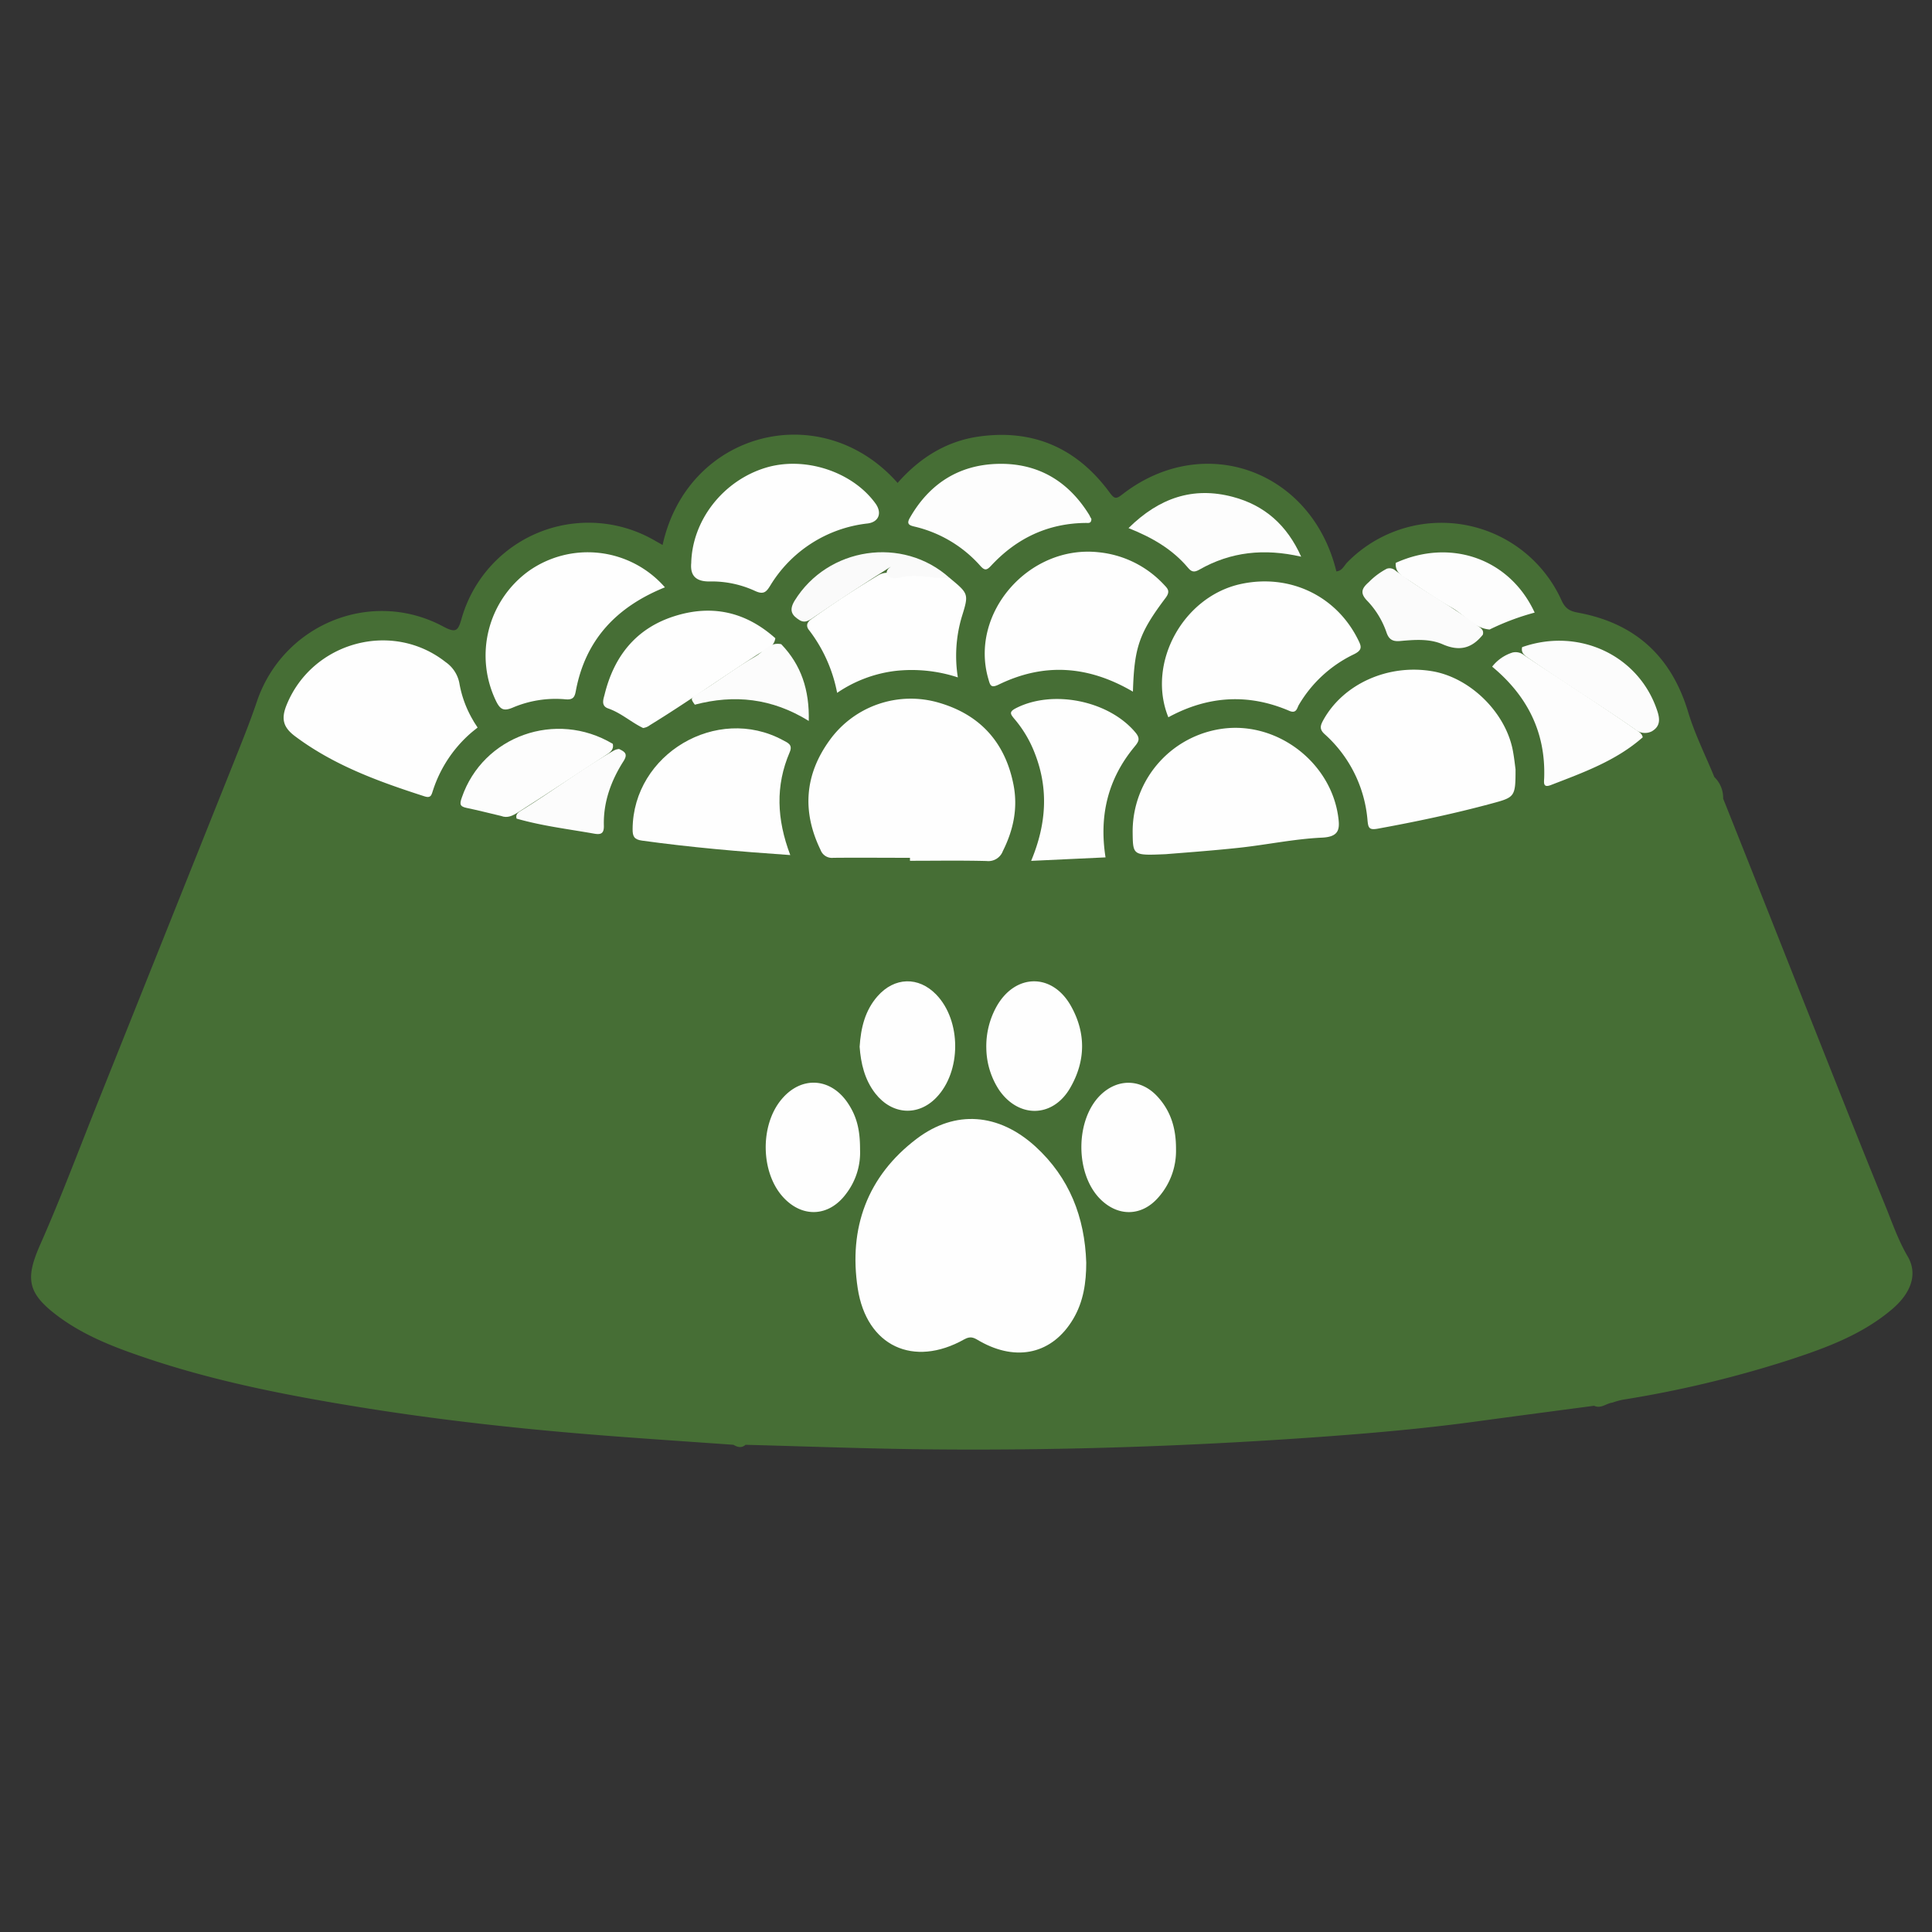 <svg xmlns="http://www.w3.org/2000/svg" viewBox="0 0 500 500"><rect x="0" y="0" width="500" height="500" fill="#333333" stroke="none"/><defs><style>.cls-1{fill:#466e35;}.cls-2{fill:#fefefe;}.cls-3{fill:#fdfdfd;}.cls-4{fill:#fcfcfc;}.cls-5{fill:#fbfbfb;}.cls-6{fill:#fafafa;}</style></defs><title>iconos</title><g id="facebook"><path class="cls-1" d="M412.55,363.81c-10,1.33-20,2.64-30,4-14.52,2-29.11,3.24-43.72,4.26-33.41,2.33-66.87,3.39-100.37,3-15.17-.19-30.34-.76-45.51-1.16-1.05.92-2.09.61-3.14,0-11-.78-22-1.51-33-2.36-21.19-1.64-42.3-3.93-63.29-7.31-19-3.07-37.91-6.72-56.2-12.95-8-2.7-15.78-5.73-22.58-10.86C7,334.57,6.55,330.79,10.45,322c5.31-12,9.93-24.37,14.82-36.59q17.5-43.76,35-87.54c2.14-5.39,4.34-10.76,6.19-16.25,6.76-20.08,29.67-29.47,48.3-19.45,3.39,1.81,3.82.95,4.73-2.19a34.15,34.15,0,0,1,49.62-20.28l2.37,1.34c6.45-29.48,41.13-38.35,60.82-16.06,5.63-6.4,12.5-10.79,21-12,14.12-2,25.4,3,33.81,14.4,1.28,1.74,1.69,1.87,3.36.56,21.05-16.34,49-6.26,55.38,19.93,1.51-.11,2-1.51,2.86-2.37a34.11,34.11,0,0,1,55.47,10c1,2.1,2.18,2.68,4.24,3.06,14.74,2.72,24.14,11.29,28.48,25.74,1.74,5.76,4.49,11.21,6.77,16.8a7.48,7.48,0,0,1,2.28,5.57Q456,231.87,466,257.19c7.24,18.2,14.4,36.44,21.81,54.57,1.84,4.51,3.4,9.13,5.9,13.4,2.61,4.45,1,9.36-4,13.63-7.84,6.68-17.32,10.11-26.9,13.24a288.42,288.42,0,0,1-42.92,10.23,22.22,22.22,0,0,0-2.62.74C415.7,363.19,414.32,364.65,412.55,363.81Z"/><path class="cls-2" d="M281.12,326.76c0,5.15-.72,10.12-3.38,14.59-5.35,9-14.56,11.15-24.12,5.77-1.36-.77-2.24-1.53-4.07-.5-13.1,7.37-25.28,1.81-27.57-13.19-2.38-15.57,2.43-29,15.26-38.72,10-7.56,21.23-6.63,30.72,2C276.77,304.77,280.74,315,281.12,326.76Z"/><path class="cls-2" d="M235.5,222c-6.61,0-13.21-.06-19.82,0a3.13,3.13,0,0,1-3.3-2c-4.87-10-4.13-19.57,2.37-28.49a25.88,25.88,0,0,1,28.3-9.63c10.6,3.1,17.07,10.24,19.23,21.14,1.2,6.07,0,11.77-2.74,17.23a4,4,0,0,1-4.2,2.58c-6.61-.17-13.23-.06-19.84-.06Z"/><path class="cls-2" d="M392.22,199.12c0,7.08-.17,7.21-6.07,8.8-9.75,2.64-19.6,4.72-29.53,6.53-2.31.43-2.51-.22-2.7-2.06A33.6,33.6,0,0,0,342.82,190c-1.4-1.26-1.15-2.19-.35-3.64,5.18-9.38,16.82-14.62,28.29-12.63,9.87,1.72,19,10.8,20.79,20.66C391.9,196.3,392.1,198.23,392.22,199.12Z"/><path class="cls-2" d="M123.6,188.29c-.57.47-1.19.94-1.78,1.45a33.27,33.27,0,0,0-9.73,14.7c-.42,1.22-.49,2.22-2.24,1.65-11.82-3.81-23.43-8-33.54-15.59-3.13-2.36-3.57-4.58-2.1-8.15,6.68-16.27,27.32-21.88,41.12-11a8.58,8.58,0,0,1,3.6,5.71,28.29,28.29,0,0,0,3.51,9.37C122.74,187,123.1,187.48,123.6,188.29Z"/><path class="cls-2" d="M301.7,221.06c-8.5.36-8.5.36-8.57-5.63a26.84,26.84,0,0,1,24.76-27c13.62-1,26.46,9.3,28.41,22.75.48,3.26.41,5.39-4.16,5.6-7.2.33-14.34,1.86-21.53,2.63S306.44,220.67,301.7,221.06Z"/><path class="cls-2" d="M302.37,185.63c-5.68-14,3.85-31.3,18.8-34.5,12.56-2.69,24.56,3,30.22,14.26.91,1.82,1.41,2.8-1.13,4a33.12,33.12,0,0,0-14.1,13c-.48.77-.59,2.38-2.46,1.59C323,179.38,312.52,180.1,302.37,185.63Z"/><path class="cls-2" d="M293.2,179c-11.56-6.76-23-7.54-34.74-1.83-2.07,1-2.21.15-2.68-1.48-4.94-17,10.49-34.72,28.51-32.77a26.66,26.66,0,0,1,16.95,8.4c1,1.05,1.68,1.72.41,3.42C294.75,163.89,293.55,167.61,293.2,179Z"/><path class="cls-2" d="M172.08,152c-12.56,5.07-20.59,13.6-23.06,26.83-.28,1.53-.67,2.35-2.7,2.15a28.25,28.25,0,0,0-13.65,2.16c-2.21.92-3.14.54-4.18-1.48a27,27,0,0,1,8.3-33.85A26.5,26.5,0,0,1,172.08,152Z"/><path class="cls-2" d="M204.52,221.29c-13.17-.9-25.79-2-38.37-3.74-2.07-.28-2.45-1.15-2.43-3,.13-19.4,21.78-32.23,38.88-23,1.27.69,2.63,1.13,1.77,3.13C200.66,203.33,201,212,204.52,221.29Z"/><path class="cls-2" d="M178.89,145.71c.27-11.15,8.31-21.3,19.2-24.64,10.06-3.09,22.45.91,28.47,9.21,1.79,2.46.88,4.82-2,5.19a33.82,33.82,0,0,0-25.23,16.1c-1,1.62-1.7,2.38-3.89,1.38a26.76,26.76,0,0,0-11.67-2.47C179.93,150.57,178.6,148.81,178.89,145.71Z"/><path class="cls-2" d="M286.11,221.89l-19.25.9c3.94-9.44,4.57-18.59.94-27.85a30.46,30.46,0,0,0-5.31-8.93c-1-1.21-1.4-1.78.41-2.72,9.53-4.9,24-2,30.92,6.24,1.43,1.69.82,2.46-.29,3.82C286.73,201.6,284.41,211.07,286.11,221.89Z"/><path class="cls-2" d="M245.75,149.56c5,4.14,5,4.14,3.14,10.14a35.57,35.57,0,0,0-1,15.61,38.29,38.29,0,0,0-16.24-1.67,34,34,0,0,0-15,5.67,38.53,38.53,0,0,0-7.44-16.46c-.74-1.17-.1-2,.78-2.63q8.47-6.06,17.44-11.42a4.43,4.43,0,0,1,2.62-.54c3.91.44,7.82-.92,11.74.12A16.57,16.57,0,0,1,245.75,149.56Z"/><path class="cls-3" d="M282.45,134.29c0,1.36-.95,1-1.63,1.05-9.73.14-17.76,4-24.32,11.06-1.11,1.19-1.65,1.34-2.83,0a32.74,32.74,0,0,0-17-10.12c-1.45-.33-2.1-.72-1.18-2.3,5-8.74,12.59-13.65,22.65-13.93,10.39-.29,18.34,4.4,23.79,13.27C282.09,133.68,282.28,134,282.45,134.29Z"/><path class="cls-2" d="M166.44,188.41c-3.12-1.5-5.72-3.92-9.06-5.07-1.94-.68-1.19-2.47-.89-3.67,2.43-9.83,8.09-17,17.91-20.16s18.57-1.18,26.25,5.66c-.34,2.46-2.68,3-4.25,4-9.45,6.09-18.61,12.61-28.19,18.49A3.8,3.8,0,0,1,166.44,188.41Z"/><path class="cls-2" d="M222.47,270.9c.32-4.93,1.4-9.38,4.62-13.06,4.38-5,10.63-5.19,15.23-.42,6.5,6.75,6.52,19.88,0,26.63-4.71,4.9-11.44,4.48-15.78-1.05C223.75,279.41,222.78,275.17,222.47,270.9Z"/><path class="cls-2" d="M255.26,271.34a21.09,21.09,0,0,1,2.73-11c4.85-8.43,14.31-8.54,19.12-.08,4,7.06,3.88,14.38-.19,21.36-4.49,7.69-13.3,7.81-18.36.46A20.17,20.17,0,0,1,255.26,271.34Z"/><path class="cls-2" d="M222.58,297.49A17.53,17.53,0,0,1,218.93,309c-4.4,5.91-11.27,6.26-16.24.84-5.87-6.39-6.06-18.71-.37-25.4,5.05-6,12.56-5.57,17,.89C221.63,288.72,222.6,292.19,222.58,297.49Z"/><path class="cls-2" d="M304.35,297.41a18.13,18.13,0,0,1-4.5,12.4c-4.22,4.93-10.29,5.17-14.94.67-6.75-6.52-6.72-20.76,0-27.19,4.5-4.28,10.5-4.07,14.69.55C303,287.56,304.38,292,304.35,297.41Z"/><path class="cls-3" d="M425.14,190.81c-6.91,6.1-15.43,9.13-23.83,12.38-2,.76-1.73-.64-1.68-1.84.42-11.86-4.39-21.3-13.46-28.82a10.8,10.8,0,0,1,5.28-3.66,3.46,3.46,0,0,1,2.92.65c10,6.69,20.12,13.11,29.94,20A2.21,2.21,0,0,1,425.14,190.81Z"/><path class="cls-3" d="M292.06,136.67c7.92-7.82,16.7-10.81,27-8.08,8.16,2.16,14,7.25,17.68,15.48-9.58-2.2-18.25-1.27-26.36,3.36-1.28.73-2,.63-2.92-.49C303.44,142.16,298.22,139.12,292.06,136.67Z"/><path class="cls-3" d="M129.69,211.17c-3-.71-6-1.47-9-2.1-1.79-.38-1.72-1.08-1.17-2.67,5.47-15.94,24.36-22.69,39.07-13.89.35,1.63-.86,2.31-1.92,3-7.55,4.89-15,9.9-22.63,14.74C132.67,211.11,131.33,211.81,129.69,211.17Z"/><path class="cls-3" d="M361.22,145.67c14.22-6.45,29.52-1.09,35.95,12.87a64.19,64.19,0,0,0-11.67,4.38c-4.13-.36-6.5-3.82-9.79-5.66-3.79-2.12-7.38-4.62-11-7C363,149.19,361,148.2,361.22,145.67Z"/><path class="cls-4" d="M393.93,167.48c14.77-5.19,30.32,2.2,35,16.58.73,2.21.68,4-1.48,5.23a4,4,0,0,1-4.35-.57c-9-6.26-18.3-12-27.3-18.24C394.76,169.74,393.55,169.11,393.93,167.48Z"/><path class="cls-5" d="M383.75,164.27c-2.81,3.5-6,4.38-10.35,2.49-3.46-1.53-7.37-1.19-11.1-.86-1.82.16-2.81-.38-3.43-2.09a22.3,22.3,0,0,0-4.95-8.24c-2.09-2.1-1.48-3.33.35-4.94a18.59,18.59,0,0,1,4.6-3.43,2.19,2.19,0,0,1,2.19.4c6.84,5.12,14.43,9.11,21.24,14.26C383.13,162.48,384.13,163,383.75,164.27Z"/><path class="cls-4" d="M202.18,166.71c5.19,5.4,7.32,11.87,7.13,19.87-9.55-5.91-19.29-6.9-29.49-4.21-1.1-1.53-1.19-1.67.82-2.88,5.06-3.05,9.72-6.7,14.86-9.61C197.64,168.66,199.15,166.07,202.18,166.71Z"/><path class="cls-4" d="M160.22,193.84c1.35.67,2.39,1.19,1.17,3.11-3.23,5.06-5.27,10.59-5.11,16.71.05,2-.69,2.42-2.51,2.09-6.71-1.19-13.5-2-20.07-3.89-.36-1.17.52-1.69,1.25-2.13,8.05-5,15.61-10.69,23.8-15.43A3.47,3.47,0,0,1,160.22,193.84Z"/><path class="cls-6" d="M245.75,149.56c-4.26.32-8.5-1.19-12.8-.11-1.12.28-2.59.47-3.46-.9-.16-.92.43-1.41,1.06-1.9-6.67,4.23-13.28,8.54-19.81,13-1.15.78-2.3,1.77-3.85.82-2-1.25-2.74-2.52-1.25-5C214.21,141.58,233.61,138.64,245.75,149.56Z"/></g></svg>